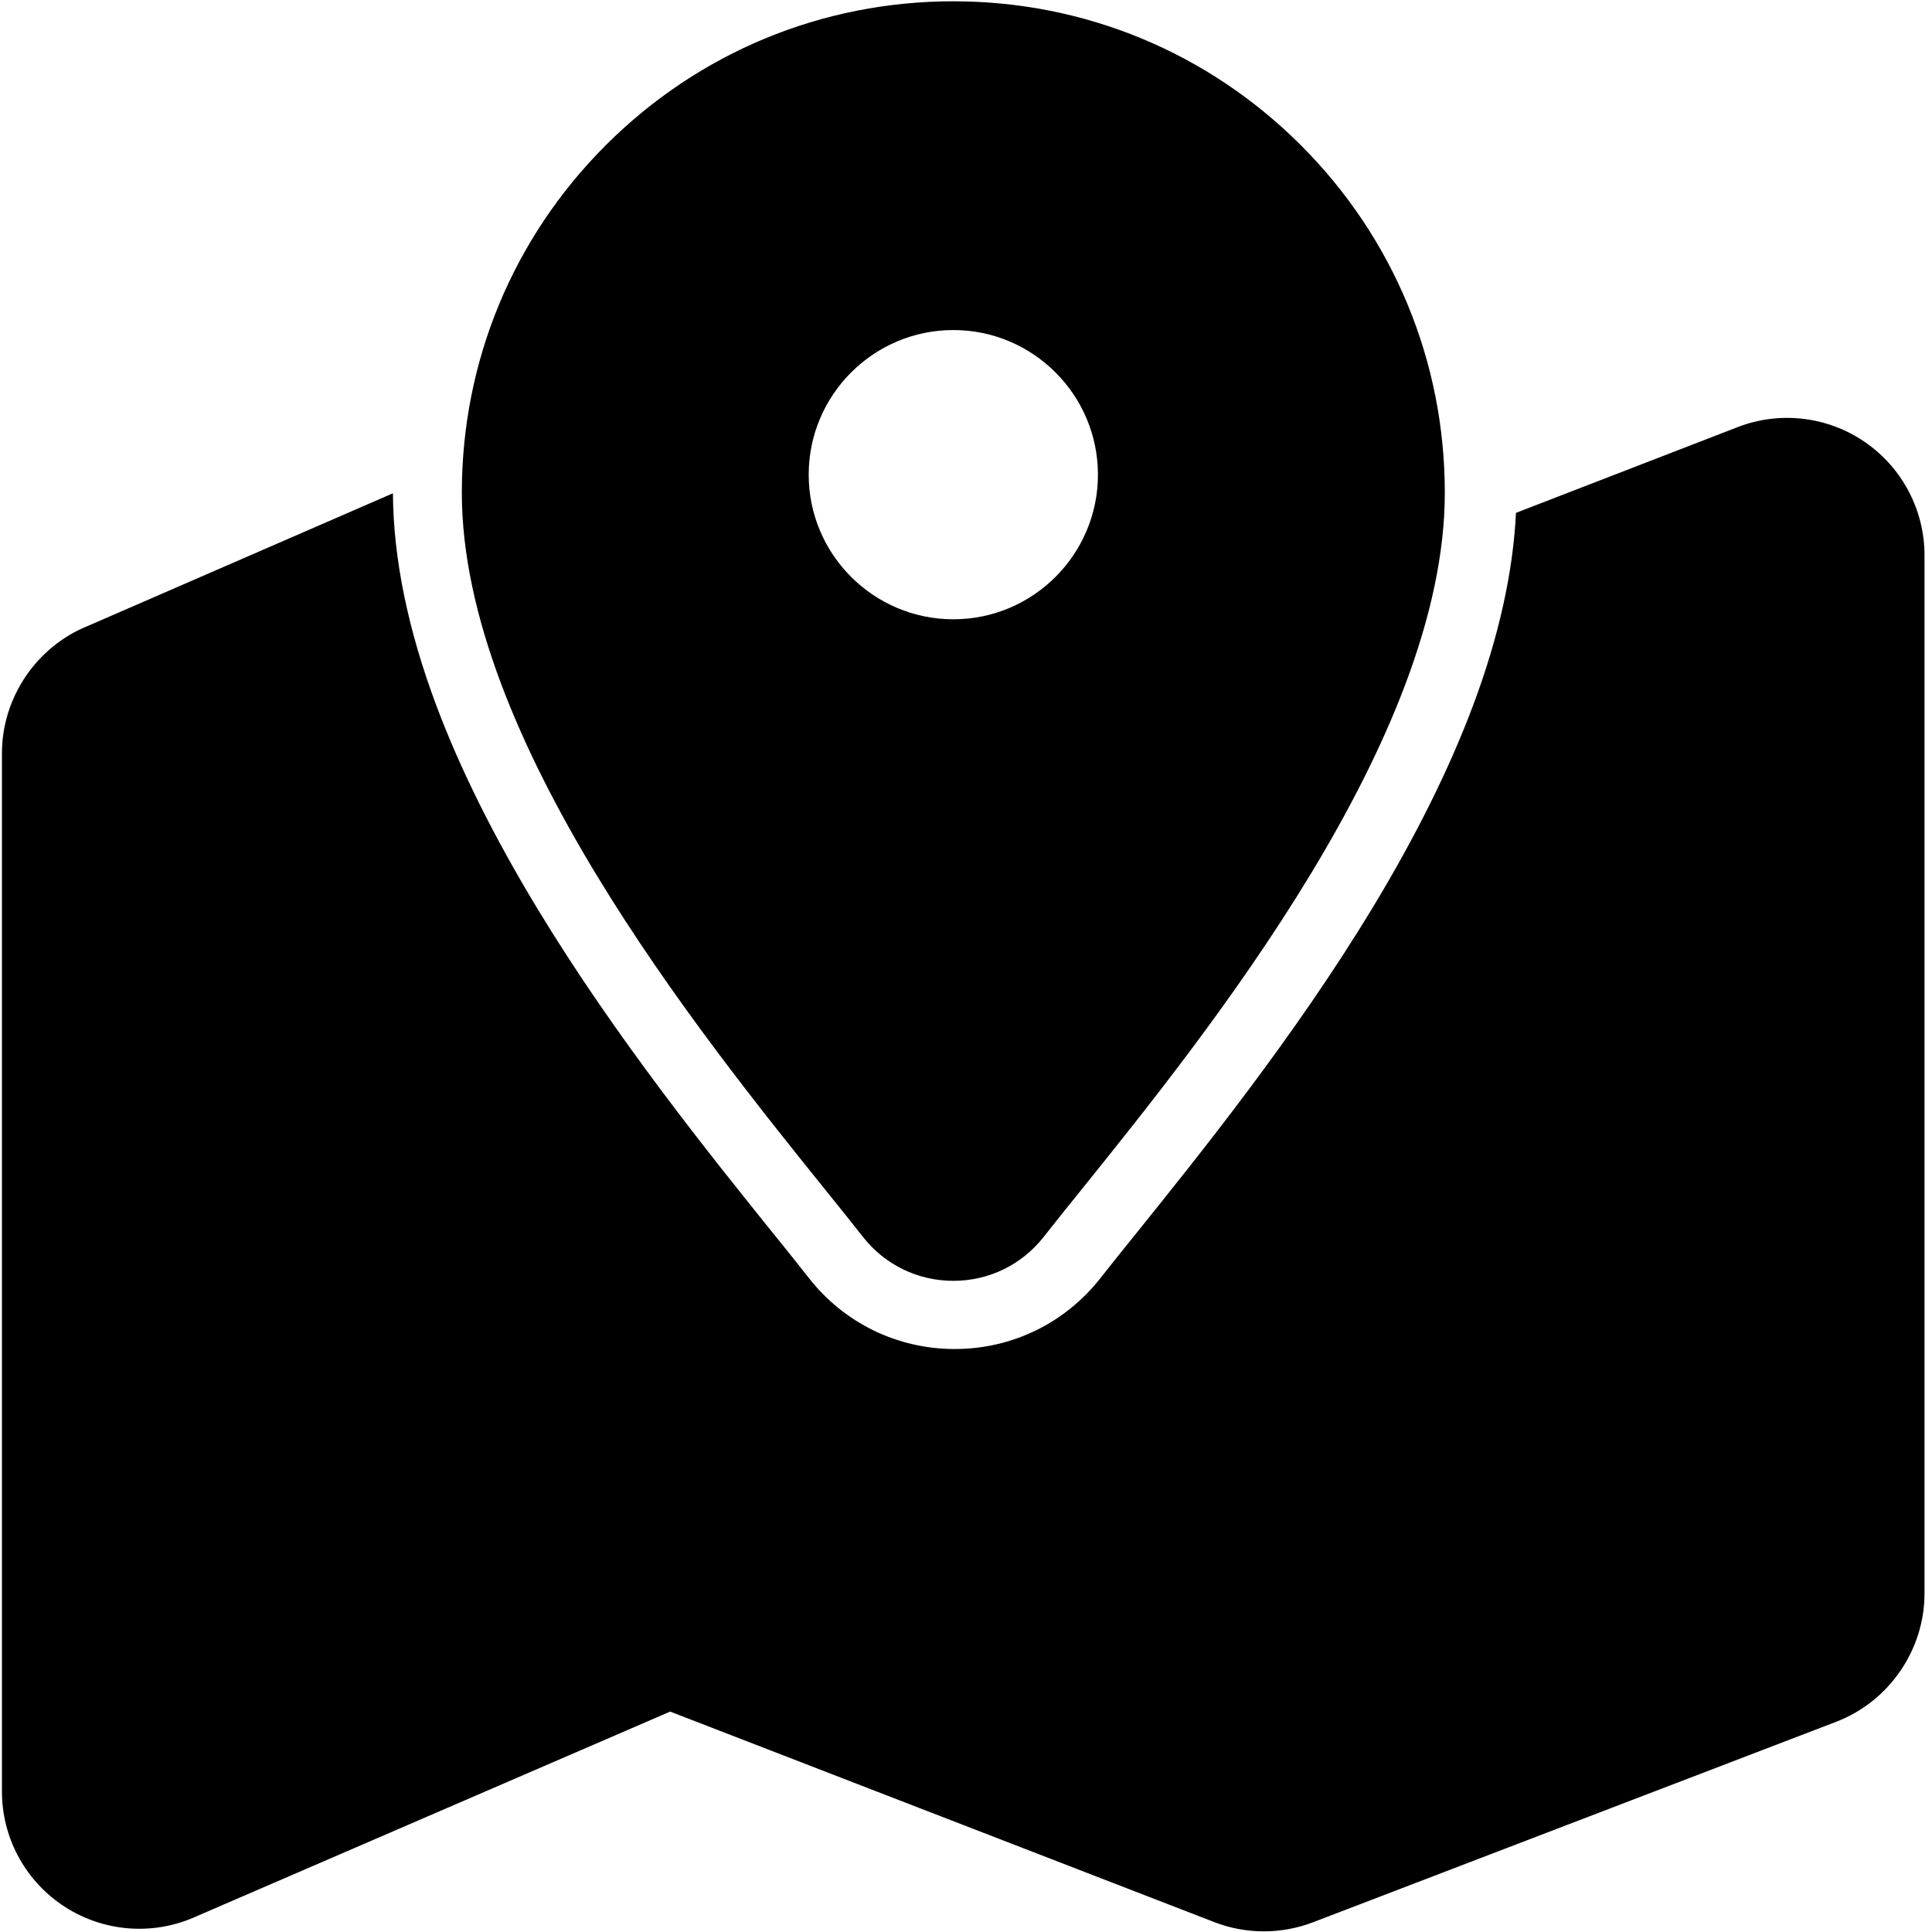 <?xml version="1.0" encoding="UTF-8"?>
<svg width="24px" height="24px" viewBox="0 0 24 24" version="1.1" xmlns="http://www.w3.org/2000/svg" xmlns:xlink="http://www.w3.org/1999/xlink">
    <!-- Generator: Sketch 46.2 (44496) - http://www.bohemiancoding.com/sketch -->

    <defs></defs>
    <g id="正式页面" stroke="none" stroke-width="1" fill-rule="evenodd">
        <g id="2.1-充电机监控-条件筛选" transform="translate(-18, -73)" fill-rule="nonzero">
            <g id="Sidebars-/-#3">
                <g id="左侧菜单/应用市场" transform="translate(0, 60)">
                    <g id="icon/menu/left/故障监控" transform="translate(18, 13)">
                        <g id="icon_menu_left_vehicle_monitoring_a">
                            <path d="M11.843,15.911 C11.401,15.911 10.992,15.712 10.719,15.364 C10.592,15.202 10.441,15.014 10.266,14.797 C8.683,12.831 5.737,9.171 5.737,6.121 C5.737,4.491 6.372,2.957 7.525,1.804 C8.679,0.651 10.212,0.016 11.843,0.016 C13.473,0.016 15.006,0.651 16.16,1.804 C17.313,2.957 17.948,4.491 17.948,6.121 C17.948,9.171 15.002,12.831 13.419,14.797 C13.244,15.014 13.093,15.202 12.966,15.364 C12.693,15.712 12.284,15.911 11.843,15.911 Z M23.165,5.49 C23.629,5.809 23.907,6.335 23.907,6.898 L23.907,19.795 C23.907,20.494 23.469,21.133 22.816,21.386 L22.814,21.387 L16.314,23.878 C16.116,23.954 15.908,23.992 15.7,23.992 C15.491,23.992 15.283,23.954 15.084,23.877 L8.325,21.262 L2.362,23.839 L2.346,23.845 C1.821,24.048 1.23,23.979 0.766,23.661 C0.301,23.343 0.024,22.817 0.024,22.254 L0.024,9.357 C0.024,8.665 0.454,8.031 1.095,7.774 L4.881,6.128 C4.886,6.935 5.067,7.823 5.421,8.766 C5.715,9.551 6.138,10.4 6.678,11.291 C7.642,12.883 8.822,14.348 9.602,15.318 L9.605,15.321 C9.777,15.534 9.925,15.719 10.048,15.876 C10.488,16.437 11.148,16.758 11.86,16.758 C12.571,16.758 13.231,16.437 13.671,15.876 C13.795,15.718 13.944,15.532 14.117,15.318 C14.897,14.348 16.077,12.883 17.042,11.291 C17.582,10.4 18.004,9.551 18.298,8.766 C18.617,7.916 18.796,7.112 18.832,6.371 L21.585,5.306 C22.11,5.103 22.701,5.172 23.165,5.49 Z M11.843,4.1 C10.852,4.1 10.046,4.906 10.046,5.897 C10.046,6.887 10.852,7.693 11.843,7.693 C12.833,7.693 13.639,6.887 13.639,5.897 C13.639,4.906 12.833,4.1 11.843,4.1 Z" id="Combined-Shape"></path>
                        </g>
                    </g>
                </g>
            </g>
        </g>
    </g>
</svg>
